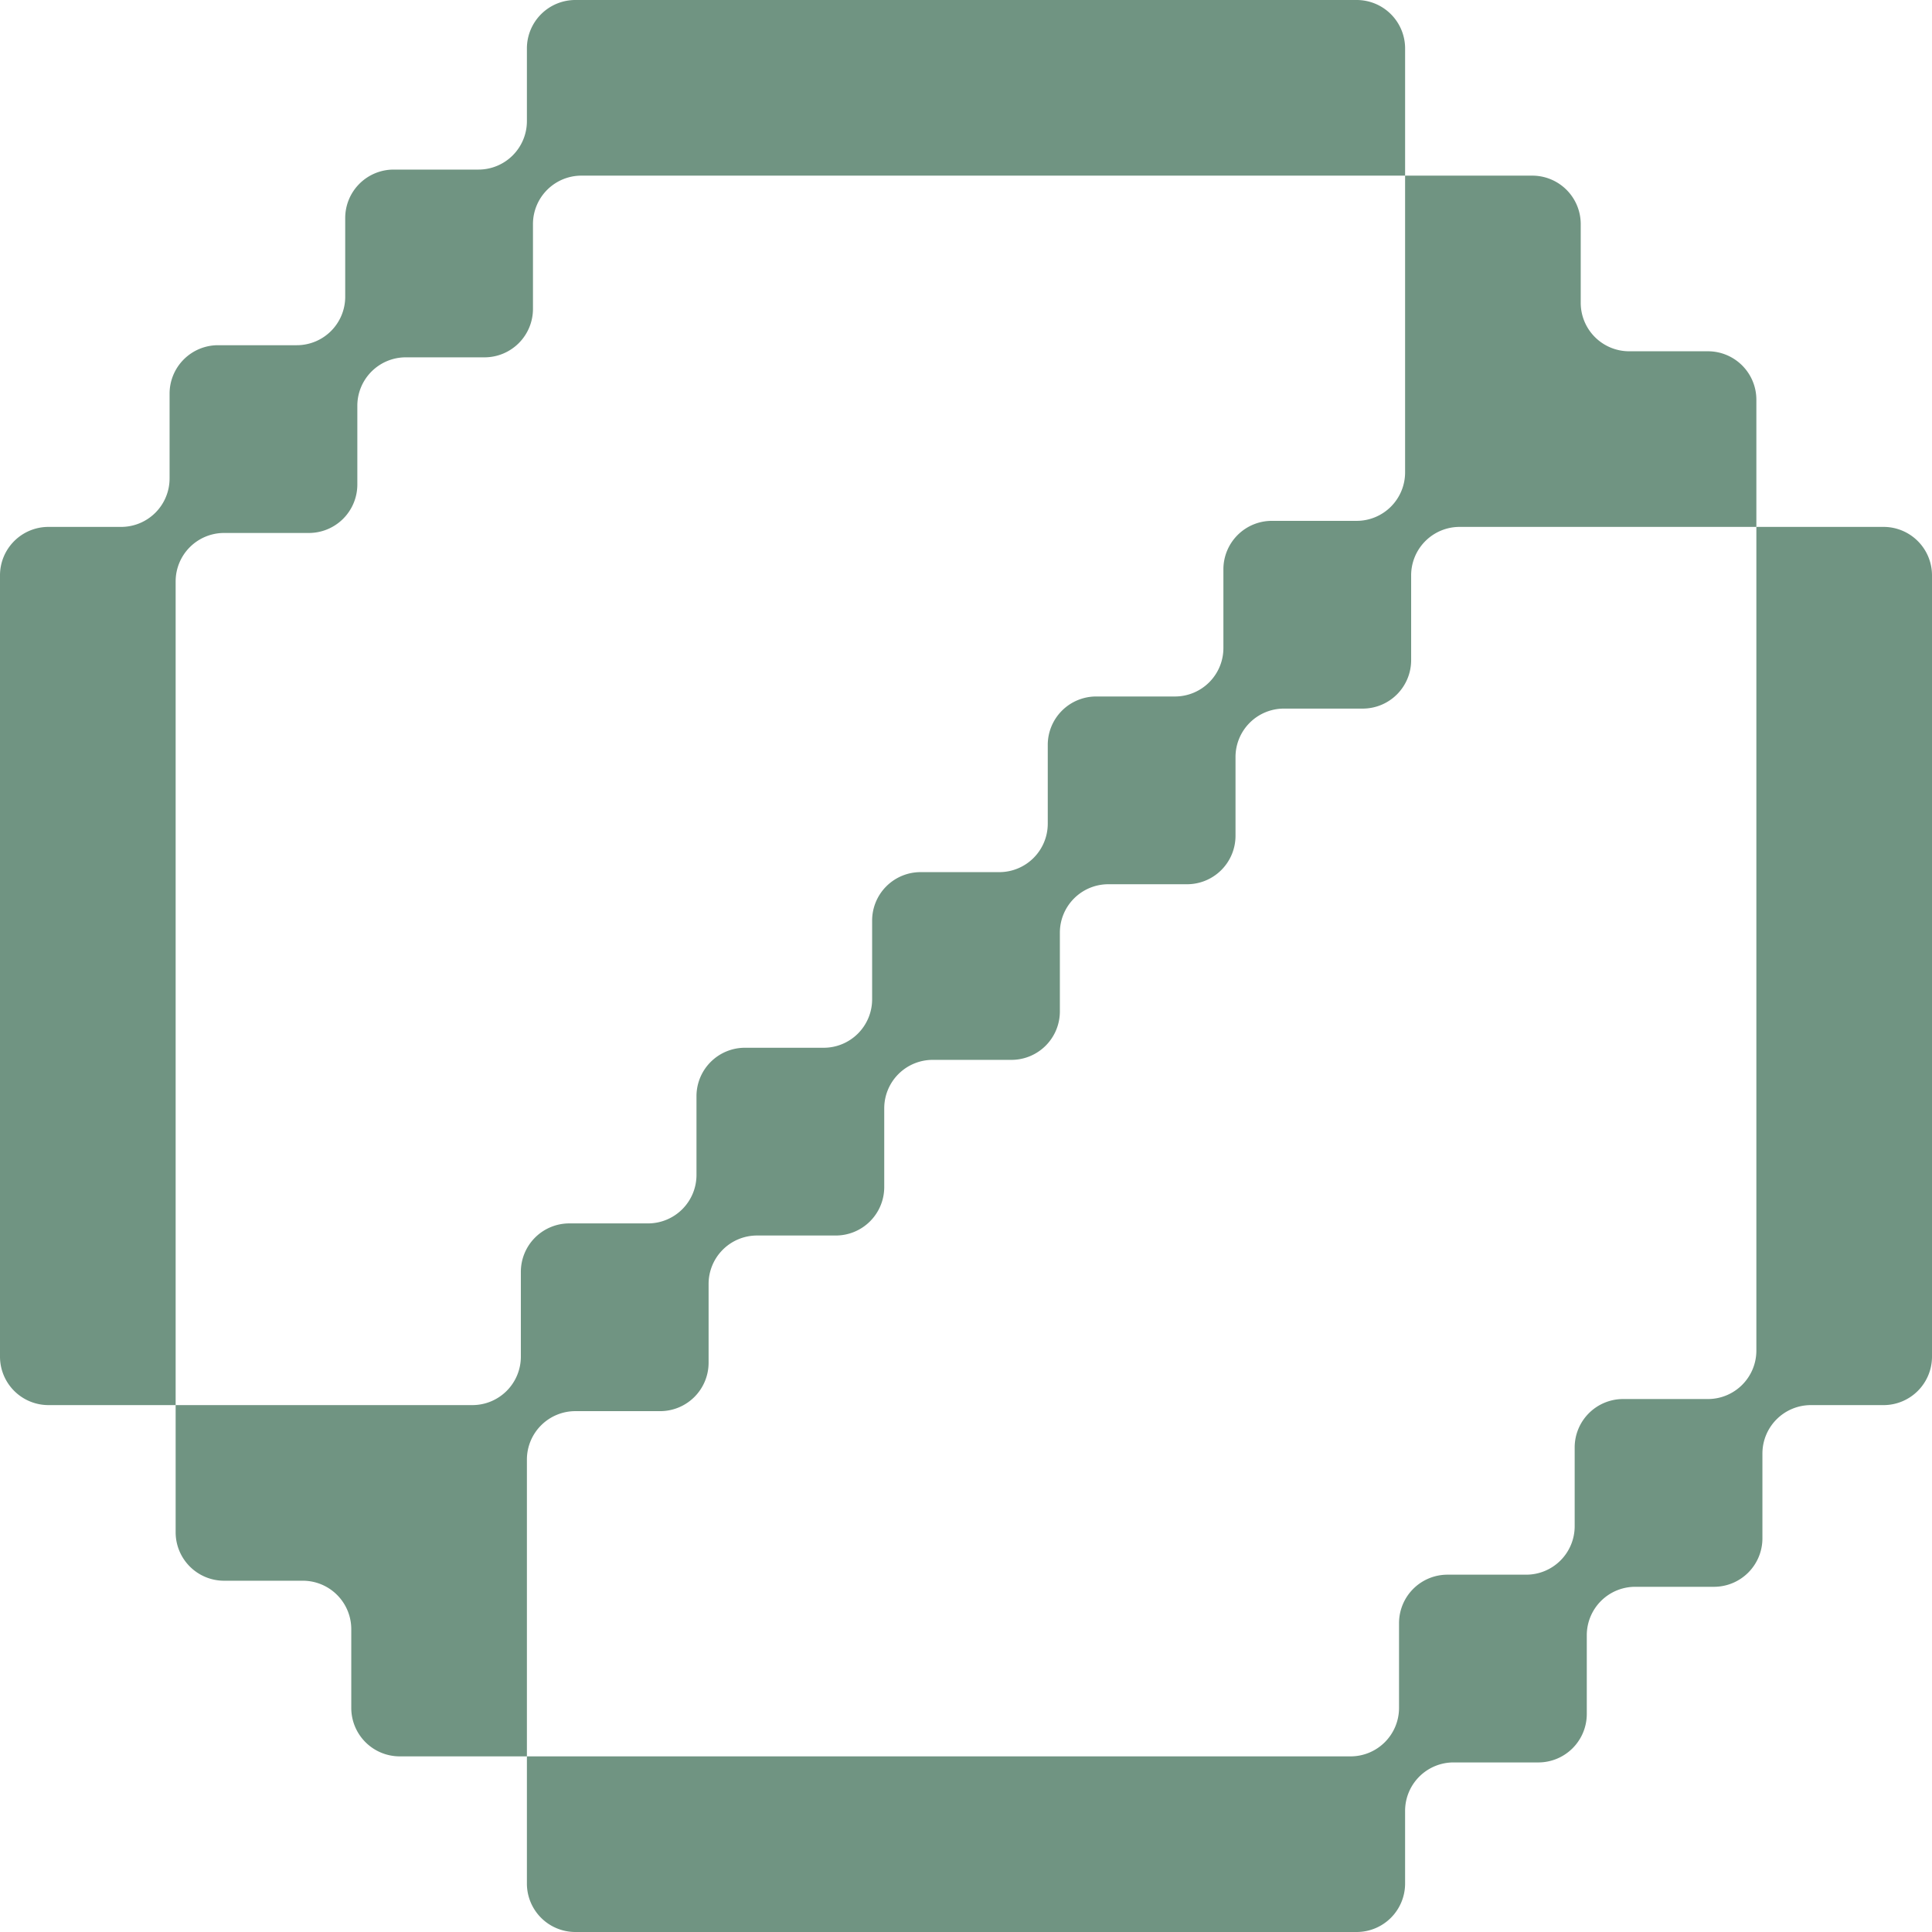 <svg xmlns="http://www.w3.org/2000/svg" width="160" height="160" fill="none">
    <path fill="#709482"
        d="M116.364 155.987a4.013 4.013 0 0 1-4.013 4.013H47.649a4.012 4.012 0 0 1-4.013-4.013v-10.532h68.214a4.013 4.013 0 0 0 4.012-4.013v-7.022a4.013 4.013 0 0 1 4.013-4.012h6.52a4.013 4.013 0 0 0 4.013-4.013v-6.52a4.013 4.013 0 0 1 4.012-4.013h7.022a4.013 4.013 0 0 0 4.013-4.012V43.636h10.532A4.012 4.012 0 0 1 160 47.65v64.702a4.013 4.013 0 0 1-4.013 4.013h-6.018a4.013 4.013 0 0 0-4.013 4.012v7.022a4.013 4.013 0 0 1-4.012 4.013h-6.521a4.012 4.012 0 0 0-4.012 4.012v6.521a4.013 4.013 0 0 1-4.013 4.012h-7.022a4.013 4.013 0 0 0-4.012 4.013v6.018Z" />
    <path fill="#709482"
        d="M116.364 14.546h10.533a4.012 4.012 0 0 1 4.012 4.012v6.52a4.013 4.013 0 0 0 4.013 4.013h6.52a4.013 4.013 0 0 1 4.013 4.012v10.533h-24.577a4.013 4.013 0 0 0-4.013 4.013v7.022a4.012 4.012 0 0 1-4.012 4.012h-6.521a4.012 4.012 0 0 0-4.012 4.013v6.52a4.013 4.013 0 0 1-4.013 4.013h-6.52a4.013 4.013 0 0 0-4.013 4.012v6.52a4.013 4.013 0 0 1-4.012 4.013h-6.52a4.013 4.013 0 0 0-4.013 4.013v6.52a4.013 4.013 0 0 1-4.013 4.013h-6.52a4.012 4.012 0 0 0-4.013 4.012v6.521a4.012 4.012 0 0 1-4.012 4.012h-7.022a4.013 4.013 0 0 0-4.013 4.013v24.577H33.103a4.013 4.013 0 0 1-4.012-4.013v-6.52a4.013 4.013 0 0 0-4.013-4.013h-6.52a4.012 4.012 0 0 1-4.012-4.012v-10.533h24.576a4.013 4.013 0 0 0 4.013-4.013v-7.022a4.012 4.012 0 0 1 4.012-4.012h6.52a4.013 4.013 0 0 0 4.013-4.013v-6.52a4.012 4.012 0 0 1 4.013-4.013h6.52a4.013 4.013 0 0 0 4.013-4.012v-6.52a4.013 4.013 0 0 1 4.012-4.013h6.52a4.013 4.013 0 0 0 4.013-4.013v-6.52a4.012 4.012 0 0 1 4.013-4.013h6.52a4.013 4.013 0 0 0 4.013-4.012v-6.52a4.012 4.012 0 0 1 4.012-4.013h7.022a4.013 4.013 0 0 0 4.013-4.013V14.546Z" />
    <path fill="#709482"
        d="M116.364 14.546H48.15a4.013 4.013 0 0 0-4.012 4.012v7.022a4.013 4.013 0 0 1-4.013 4.013h-6.52a4.013 4.013 0 0 0-4.012 4.012v6.52a4.013 4.013 0 0 1-4.013 4.013h-7.022a4.013 4.013 0 0 0-4.012 4.013v68.213H4.013A4.013 4.013 0 0 1 0 112.351V47.649a4.012 4.012 0 0 1 4.013-4.013h6.018a4.013 4.013 0 0 0 4.013-4.012v-7.022a4.013 4.013 0 0 1 4.012-4.013h6.52a4.012 4.012 0 0 0 4.013-4.012v-6.52a4.013 4.013 0 0 1 4.013-4.013h7.022a4.013 4.013 0 0 0 4.012-4.013V4.013A4.012 4.012 0 0 1 47.65 0h64.702a4.013 4.013 0 0 1 4.013 4.013v10.532Z" />
</svg>

